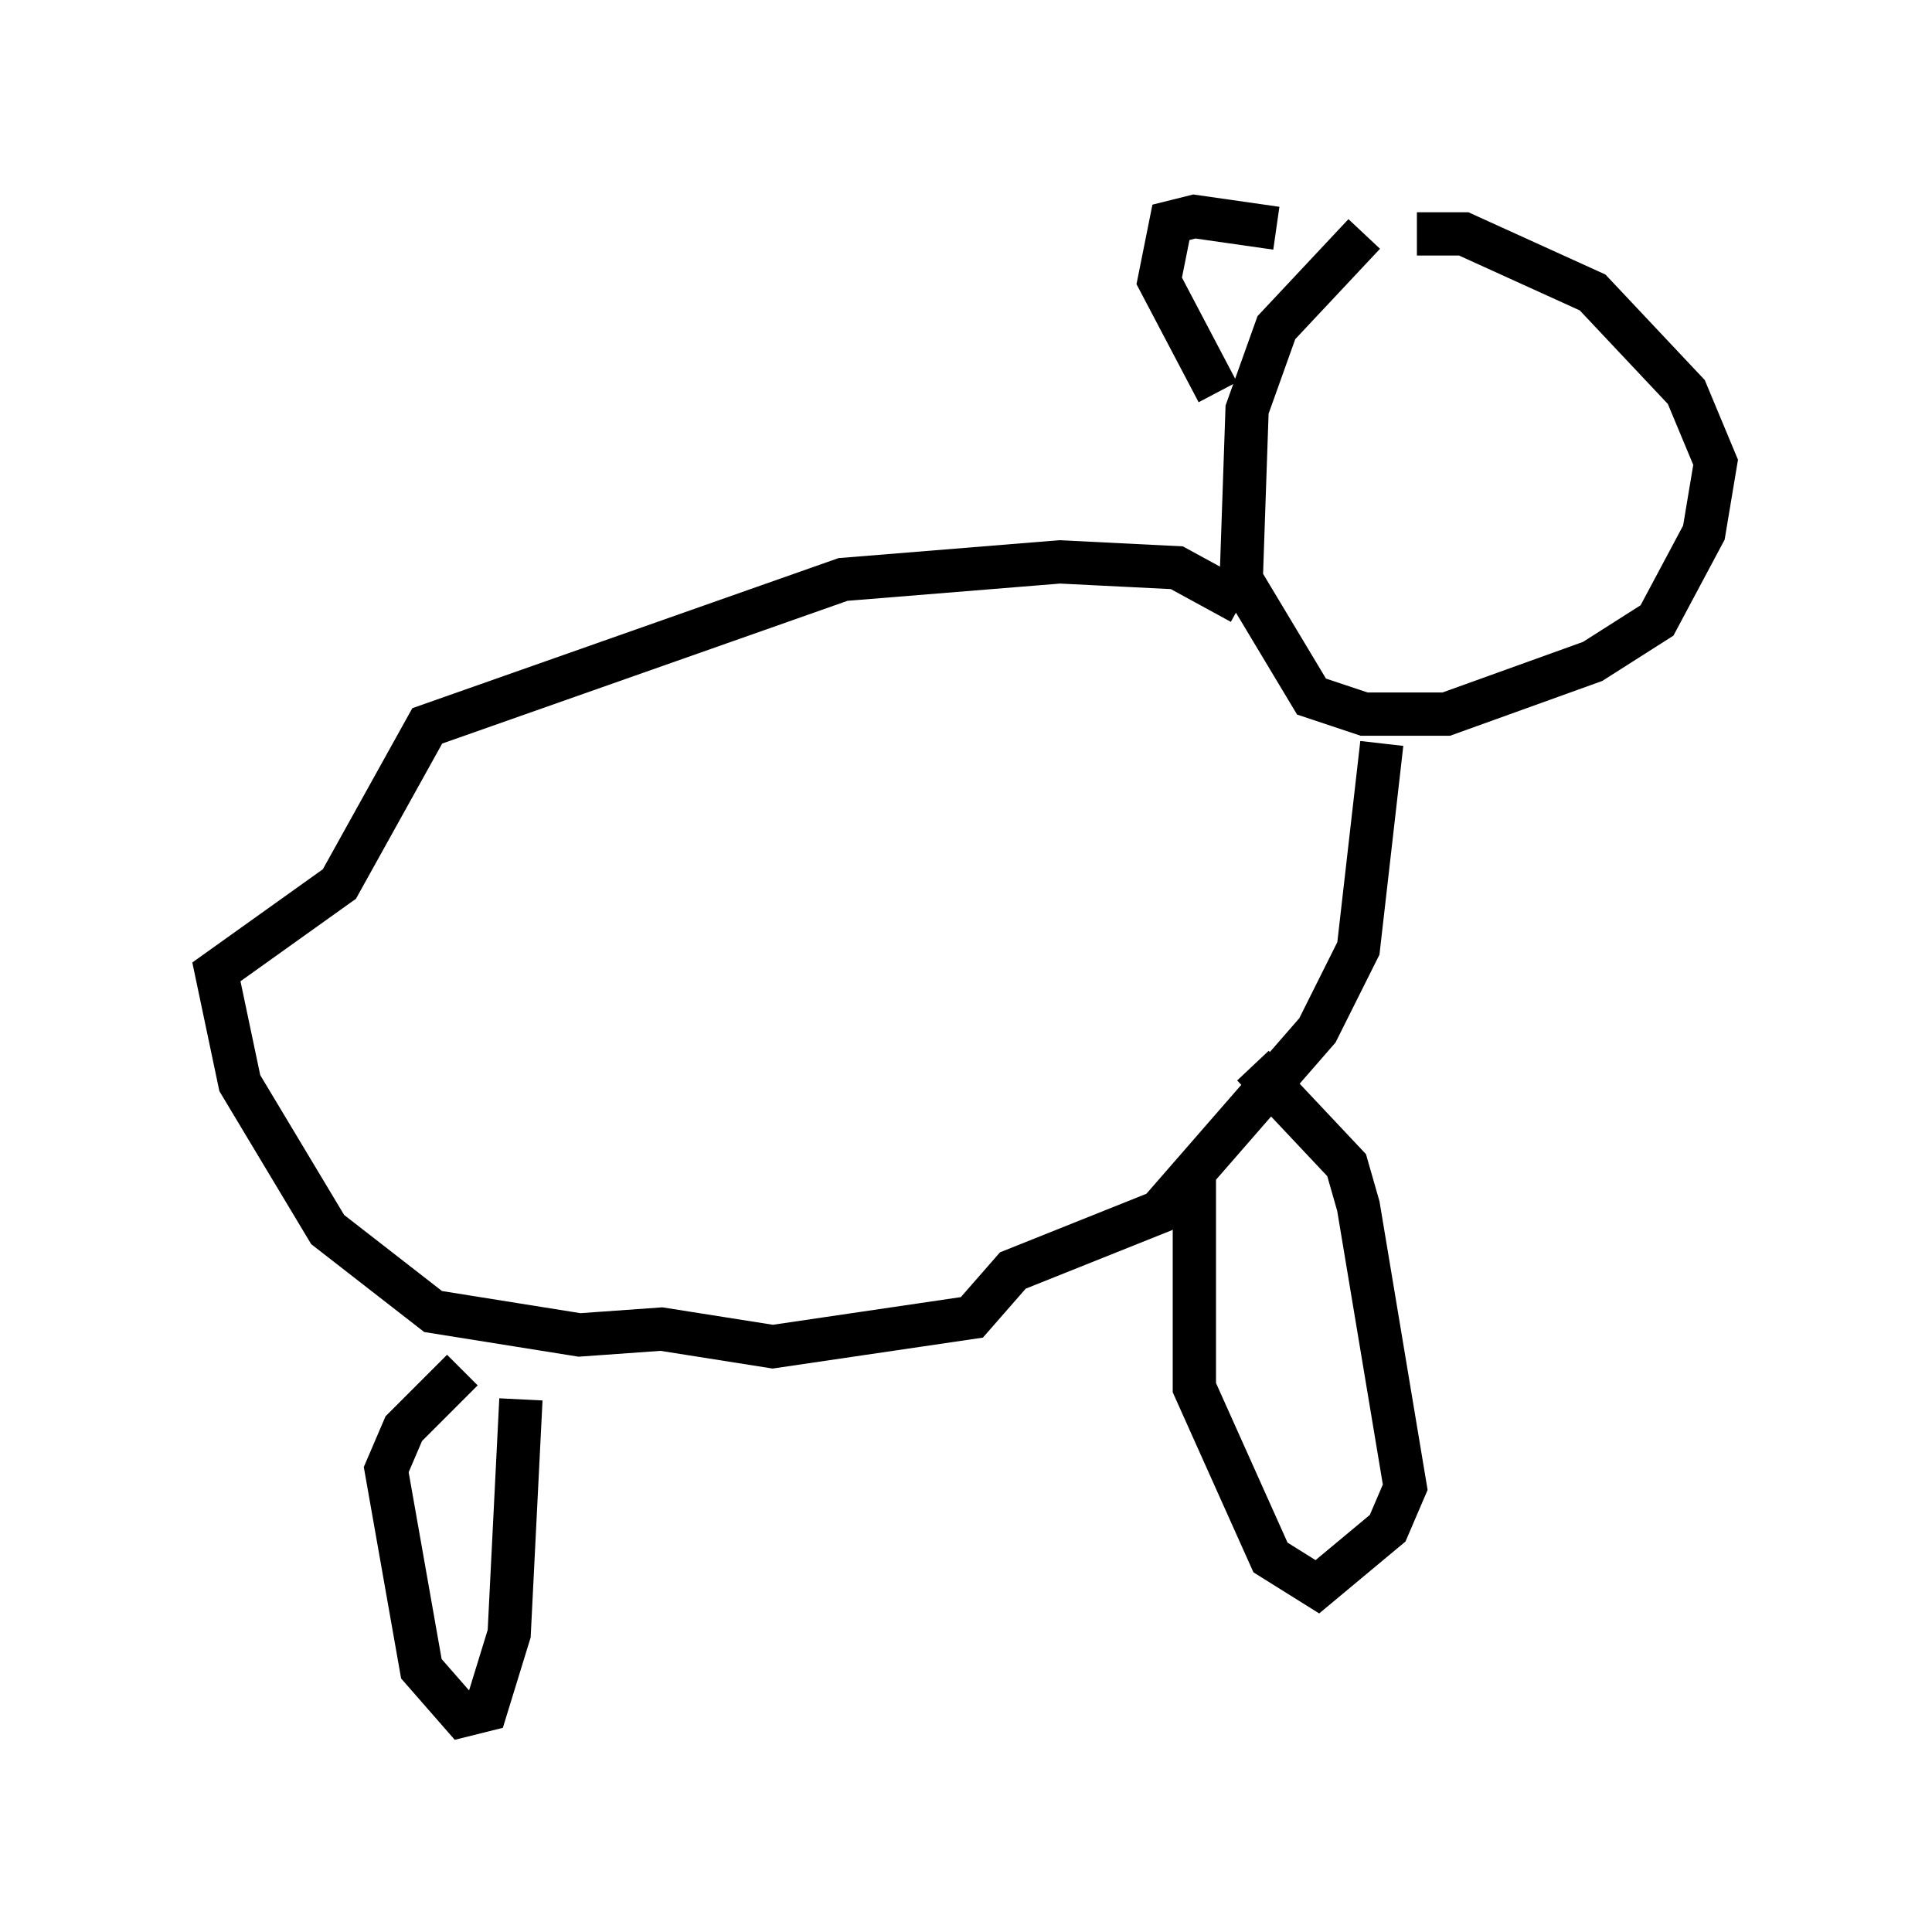 <?xml version="1.0" encoding="utf-8" ?>
<svg baseProfile="full" height="44.641" version="1.1" width="44.641" xmlns="http://www.w3.org/2000/svg" xmlns:ev="http://www.w3.org/2001/xml-events" xmlns:xlink="http://www.w3.org/1999/xlink"><defs /><rect fill="white" height="44.641" width="44.641" x="0" y="0" /><path d="M32.199, 5.271 m-0.677, 0.135 l-2.03, 2.165 -0.677, 1.894 l-0.135, 3.924 1.624, 2.706 l1.218, 0.406 1.894, 0.0 l3.383, -1.218 1.488, -0.947 l1.083, -2.03 0.271, -1.624 l-0.677, -1.624 -2.165, -2.3 l-2.977, -1.353 -1.083, 0.0 m-4.059, 8.525 l-1.488, -0.812 -2.706, -0.135 l-5.007, 0.406 -9.607, 3.383 l-2.03, 3.654 -2.842, 2.03 l0.541, 2.571 2.03, 3.383 l2.436, 1.894 3.383, 0.541 l1.894, -0.135 2.571, 0.406 l4.601, -0.677 0.947, -1.083 l3.383, -1.353 3.654, -4.195 l0.947, -1.894 0.541, -4.736 m-21.245, 14.479 l-1.353, 1.353 -0.406, 0.947 l0.812, 4.601 0.947, 1.083 l0.541, -0.135 0.541, -1.759 l0.271, -5.413 m15.561, -5.142 l0.0, 4.871 1.759, 3.924 l1.083, 0.677 1.624, -1.353 l0.406, -0.947 -1.083, -6.495 l-0.271, -0.947 -2.165, -2.3 m-0.812, -15.561 l-1.353, -2.571 0.271, -1.353 l0.541, -0.135 1.894, 0.271 " fill="none" stroke="black" stroke-width="1" /></svg>
